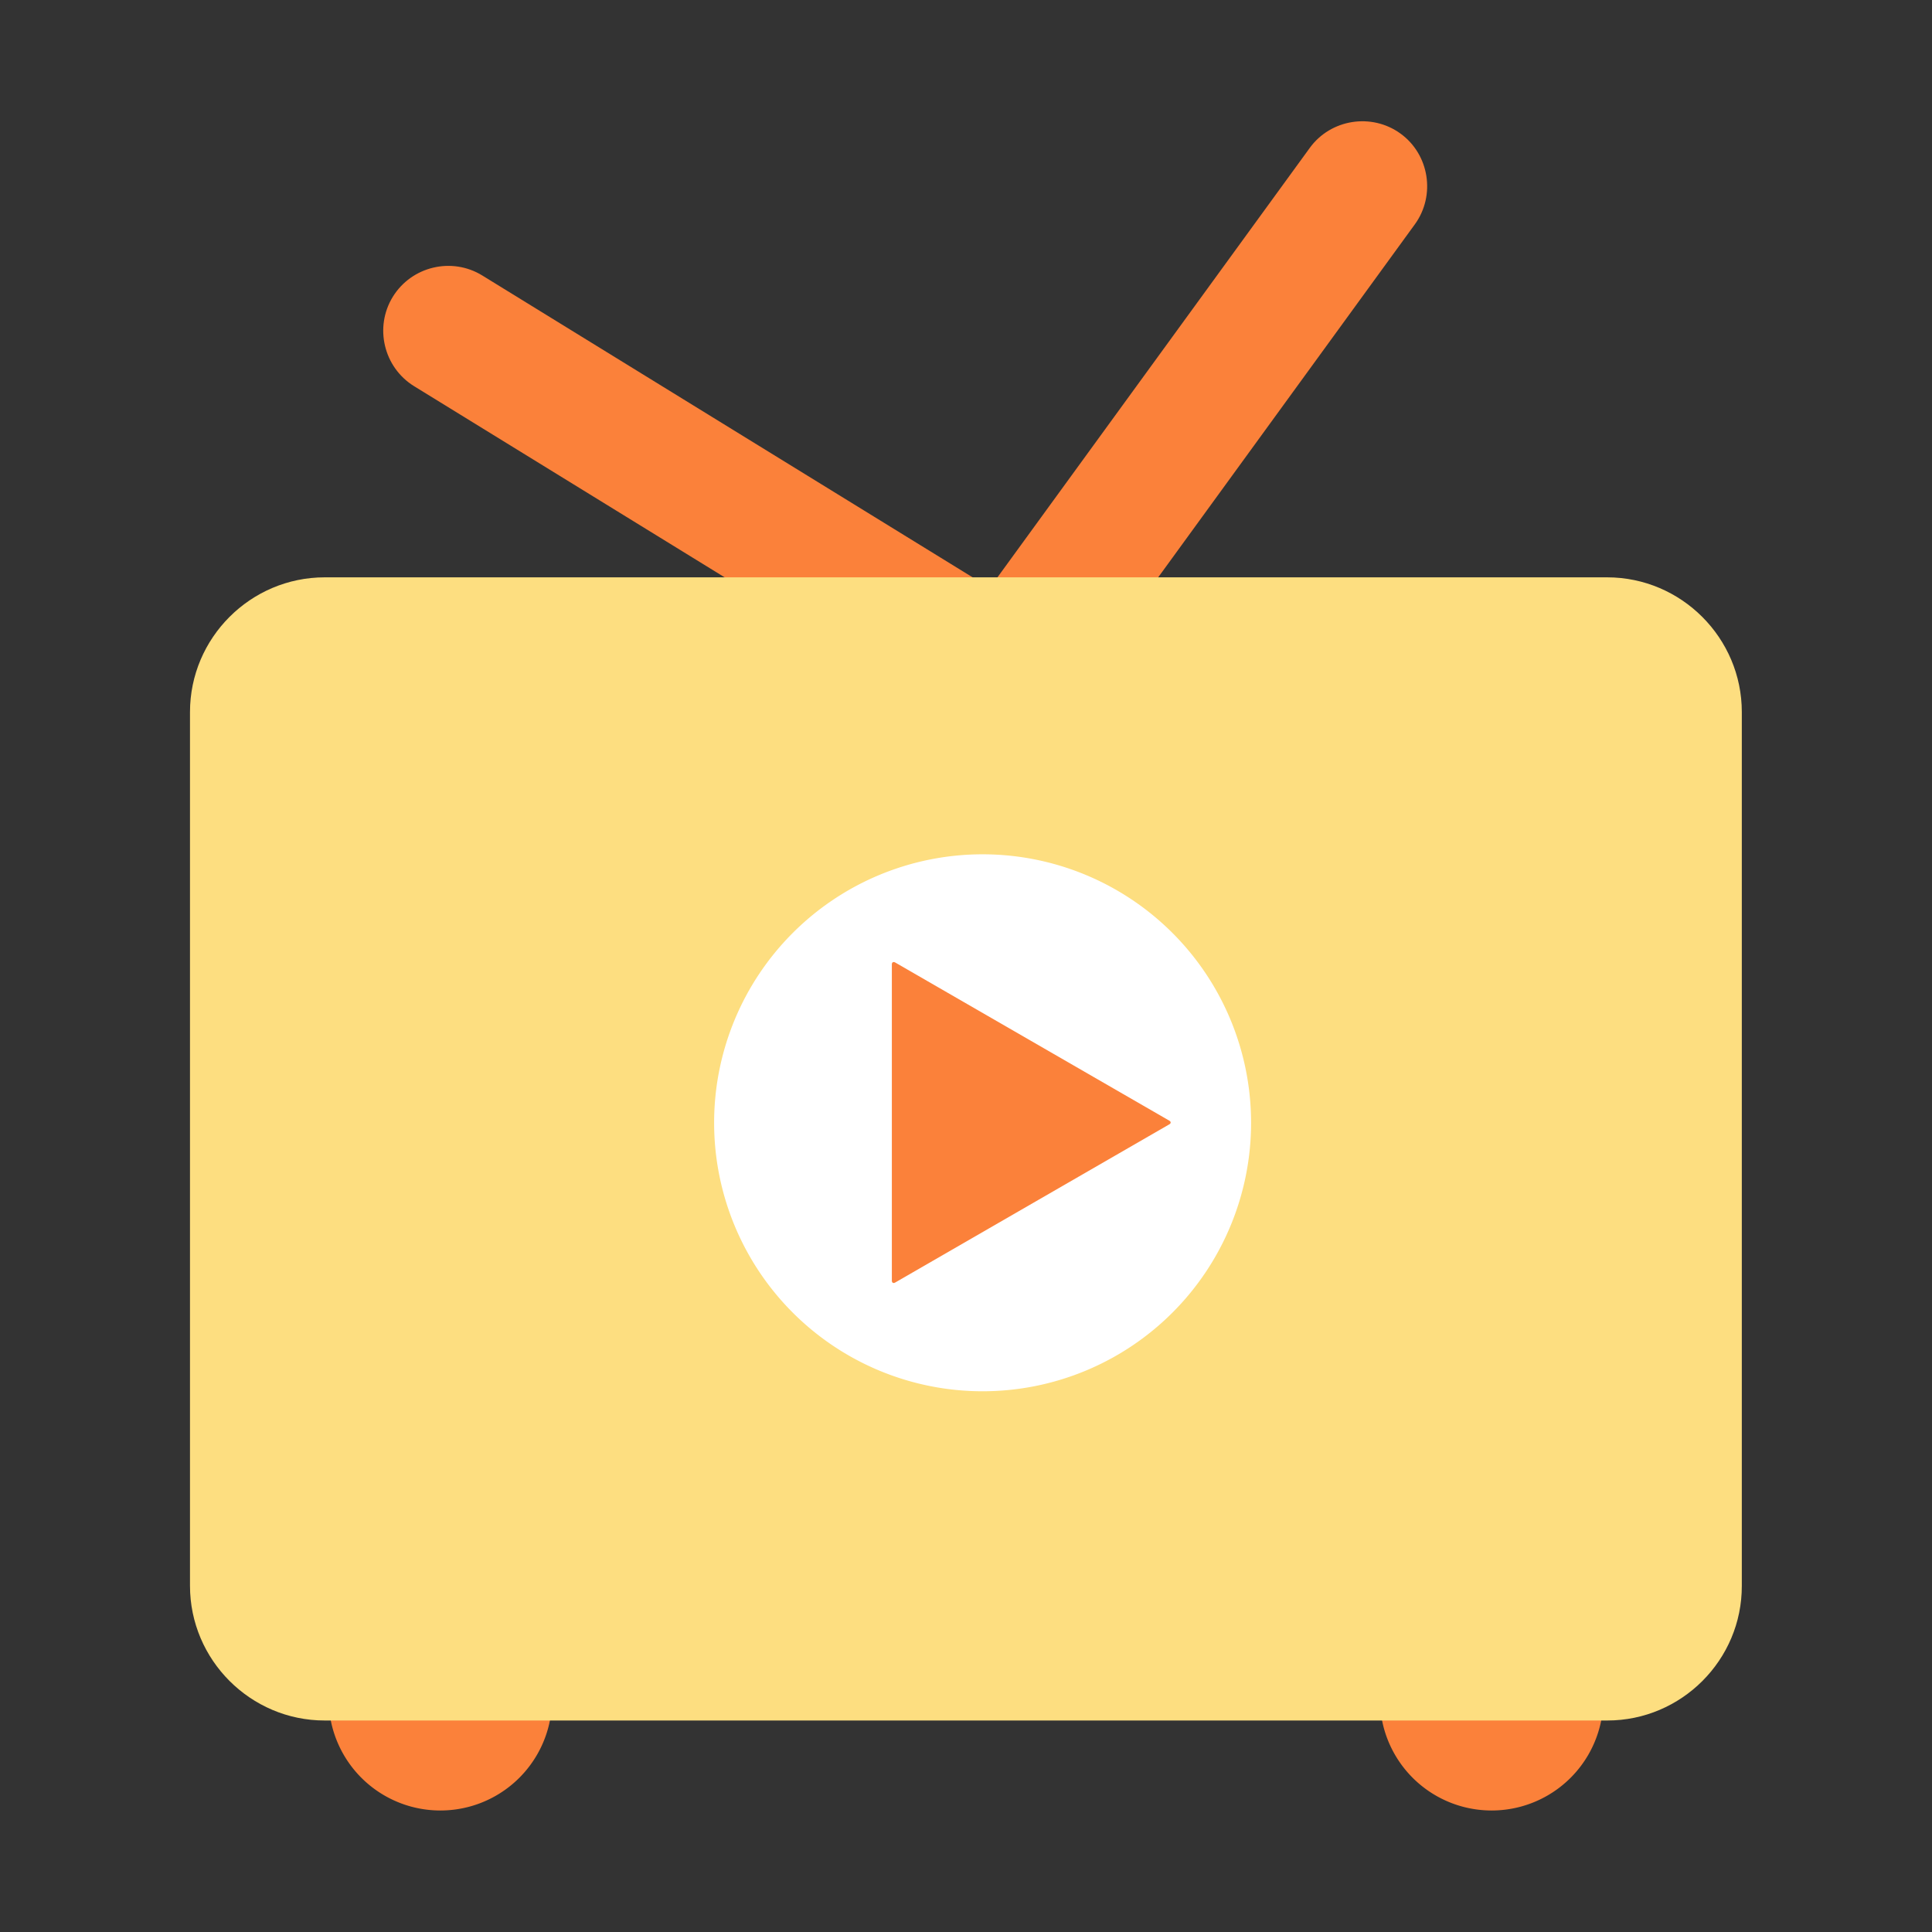 <?xml version="1.0" standalone="no"?><!DOCTYPE svg PUBLIC "-//W3C//DTD SVG 1.1//EN" "http://www.w3.org/Graphics/SVG/1.1/DTD/svg11.dtd"><svg t="1533305085406" class="icon" style="" viewBox="0 0 1024 1024" version="1.1" xmlns="http://www.w3.org/2000/svg" p-id="542" xmlns:xlink="http://www.w3.org/1999/xlink" width="50" height="50"><rect x="0" y="0" width="1024" height="1024" fill="#333333" stroke="none"/><defs><style type="text/css"></style></defs><path d="M596.6 356l-13.2-8.1 166.5-229c11.1-15.3 7.7-37-7.6-48.1-15.3-11.1-37-7.7-48.1 7.6L524.6 311.6 255.6 146c-16.1-9.9-37.4-4.9-47.4 11.3-9.9 16.1-4.9 37.4 11.3 47.4L484 367.5l-25.3 34.8c-11.1 15.3-7.7 37 7.6 48.1 15.3 11.1 37 7.7 48.1-7.6l28.4-39.1 17.7 10.9c16.1 9.9 37.4 4.9 47.4-11.3 9.9-16.1 4.9-37.4-11.3-47.3z" fill="#FB813A" p-id="543"></path><path d="M790.6 900.4m-59.2 0a59.2 59.2 0 1 0 118.4 0 59.2 59.2 0 1 0-118.4 0Z" fill="#FB813A" p-id="544"></path><path d="M233.4 900.4m-59.2 0a59.2 59.2 0 1 0 118.4 0 59.2 59.2 0 1 0-118.4 0Z" fill="#FB813A" p-id="545"></path><path d="M851.9 911.9H172.1c-39.3 0-71.4-32.1-71.4-71.4V377.4c0-39.3 32.1-71.4 71.4-71.4h679.7c39.3 0 71.4 32.1 71.4 71.4v463.1c0.1 39.3-32 71.4-71.3 71.4z" fill="#FDDE80" p-id="546"></path><path d="M520.8 595.1m-142.3 0a142.3 142.3 0 1 0 284.6 0 142.3 142.3 0 1 0-284.6 0Z" fill="#FFFFFF" p-id="547"></path><path d="M472.7 511.1c0-1 0.7-1.5 1.7-1L619.8 594c0.9 0.5 0.9 1.4 0 1.9l-145.4 83.9c-0.9 0.5-1.7 0.1-1.7-1V511.1z" fill="#FB813A" p-id="548"></path></svg>